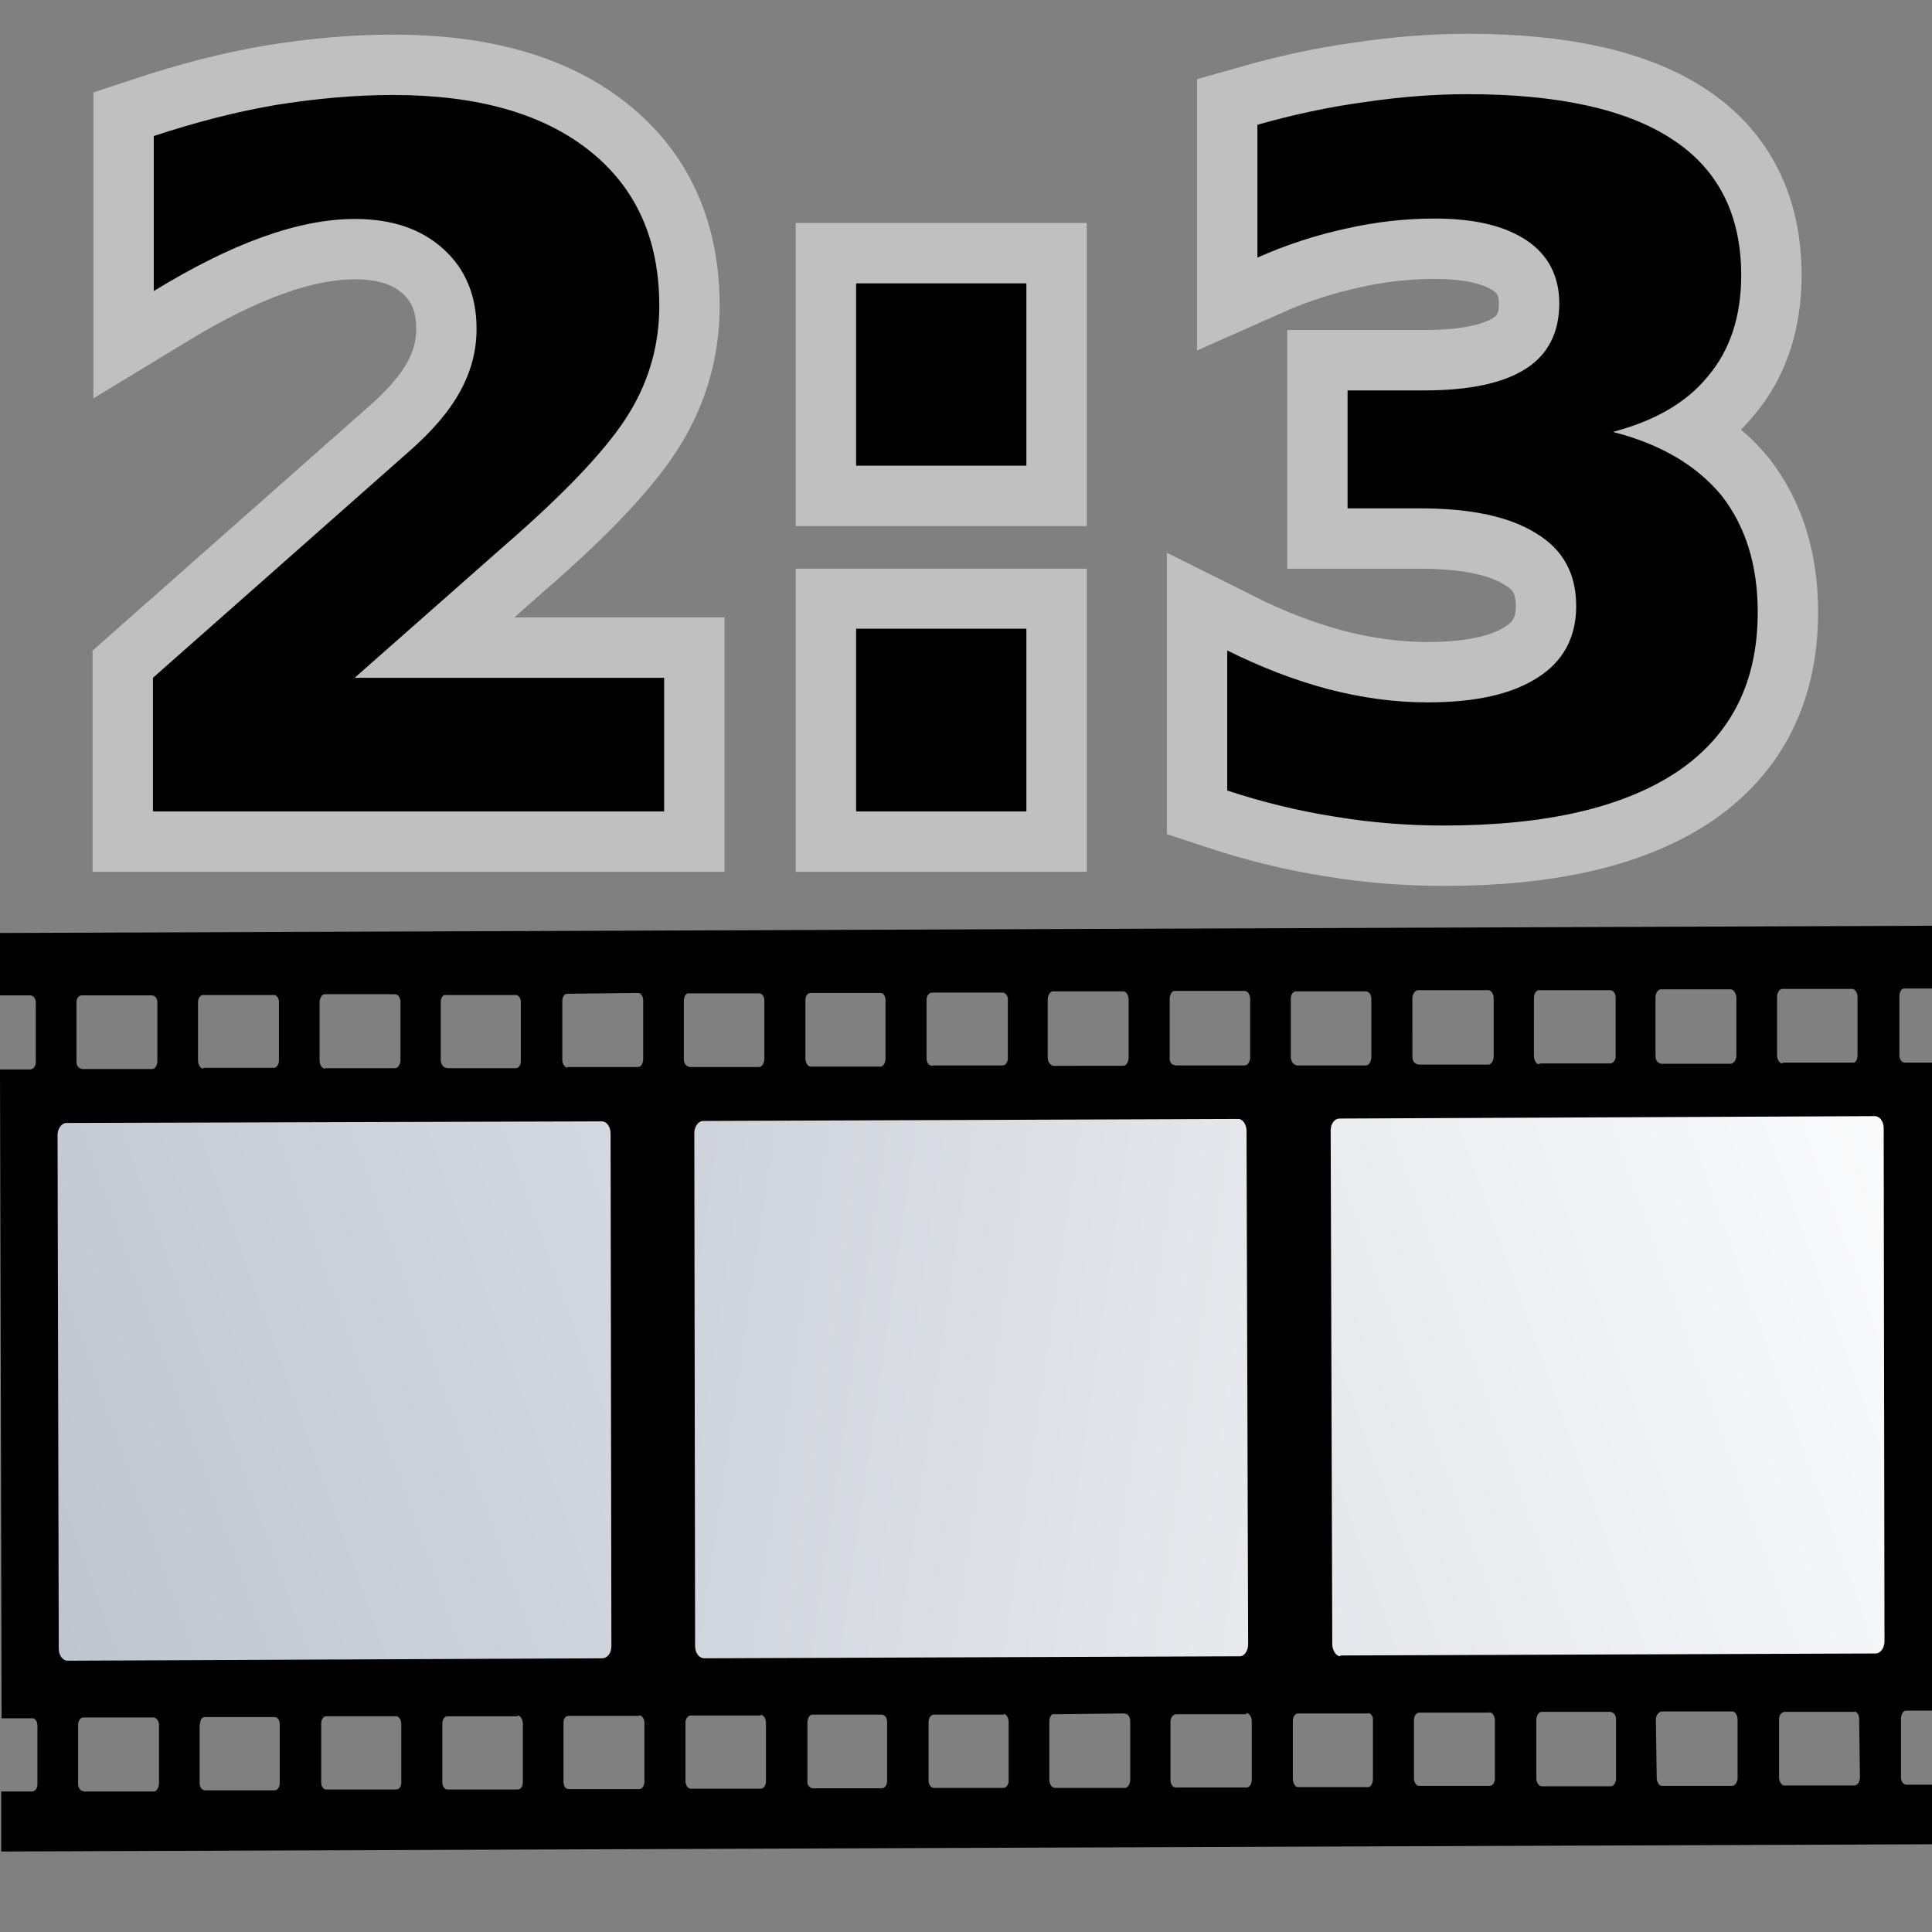 <svg xmlns="http://www.w3.org/2000/svg" width="48" height="48"><rect width="100%" height="100%" fill="#808080" stroke="none"/><defs><linearGradient id="a" x1="-2238.106" x2="-2226.048" y1="799.509" y2="850.939" gradientTransform="matrix(.231 1.37 -.989 .32 1358.555 2837.906)" gradientUnits="userSpaceOnUse"><stop offset="0" stop-color="#fff"/><stop offset="1" stop-color="#B8C0CA"/></linearGradient><linearGradient id="b" x1="45.409" x2="3.606" y1="524.394" y2="515.824" gradientUnits="userSpaceOnUse" gradientTransform="matrix(1.016 -.004 .003 1.407 -1.814 -697.238)"><stop offset="0" stop-color="#fff"/><stop offset="1" stop-color="#B8C0CA"/></linearGradient><linearGradient id="c" x1="-2251.493" x2="-2239.436" y1="802.65" y2="854.077" gradientTransform="matrix(.231 1.37 -.989 .32 1358.555 2837.906)" gradientUnits="userSpaceOnUse"><stop offset="0" stop-color="#fff"/><stop offset="1" stop-color="#B8C0CA"/></linearGradient><linearGradient x1="776.865" x2="777.995" y1="541.731" y2="543.105" gradientUnits="userSpaceOnUse"><stop offset=".247" stop-color="#fff"/><stop offset=".301" stop-color="#F3F4F5"/><stop offset=".508" stop-color="#CBD0D6"/><stop offset=".701" stop-color="#AFB9C2"/><stop offset=".871" stop-color="#9EAAB6"/><stop offset="1" stop-color="#99A5B3"/></linearGradient><linearGradient x1="779.324" x2="780.542" y1="541.802" y2="543.042" gradientUnits="userSpaceOnUse"><stop offset=".247" stop-color="#fff"/><stop offset=".301" stop-color="#F3F4F5"/><stop offset=".508" stop-color="#CBD0D6"/><stop offset=".701" stop-color="#AFB9C2"/><stop offset=".871" stop-color="#9EAAB6"/><stop offset="1" stop-color="#99A5B3"/></linearGradient><linearGradient x1="781.786" x2="783.049" y1="541.8" y2="543.019" gradientUnits="userSpaceOnUse"><stop offset=".247" stop-color="#fff"/><stop offset=".301" stop-color="#F3F4F5"/><stop offset=".508" stop-color="#CBD0D6"/><stop offset=".701" stop-color="#AFB9C2"/><stop offset=".871" stop-color="#9EAAB6"/><stop offset="1" stop-color="#99A5B3"/></linearGradient><linearGradient x1="777.438" x2="777.438" y1="541.401" y2="543.071" gradientUnits="userSpaceOnUse"><stop offset=".455" stop-color="#D0D5DA"/><stop offset=".826" stop-color="#99A5B3"/><stop offset="1" stop-color="#9DA9B6"/></linearGradient><linearGradient x1="779.938" x2="779.938" y1="541.401" y2="543.071" gradientUnits="userSpaceOnUse"><stop offset=".455" stop-color="#D0D5DA"/><stop offset=".826" stop-color="#99A5B3"/><stop offset="1" stop-color="#9DA9B6"/></linearGradient><linearGradient x1="782.435" x2="782.435" y1="541.401" y2="543.071" gradientUnits="userSpaceOnUse"><stop offset=".455" stop-color="#D0D5DA"/><stop offset=".826" stop-color="#99A5B3"/><stop offset="1" stop-color="#9DA9B6"/></linearGradient><linearGradient x1="771.22" x2="771.22" y1="561.378" y2="544.373" gradientUnits="userSpaceOnUse"><stop offset="0" stop-color="#fff"/><stop offset=".41" stop-color="#fff"/><stop offset=".592" stop-color="#FBFCFA"/><stop offset=".775" stop-color="#EEEFEB"/><stop offset=".957" stop-color="#D9DCD5"/><stop offset="1" stop-color="#D3D7CF"/></linearGradient><linearGradient x1="771.219" x2="771.219" y1="542.046" y2="562.616" gradientUnits="userSpaceOnUse"><stop offset="0" stop-color="#ADBBCA"/><stop offset=".348" stop-color="#fff"/><stop offset=".674" stop-color="#fff"/><stop offset=".759" stop-color="#FBFCFC"/><stop offset=".844" stop-color="#EFF2F5"/><stop offset=".929" stop-color="#DAE2E8"/><stop offset="1" stop-color="#C3D2DD"/></linearGradient><linearGradient x1="771.219" x2="771.219" y1="540.617" y2="562.616" gradientUnits="userSpaceOnUse"><stop offset="0" stop-color="#E8ECED"/><stop offset=".348" stop-color="#fff"/><stop offset=".674" stop-color="#fff"/></linearGradient><linearGradient x1="784.5" x2="784.5" y1="586.057" y2="551.017" gradientUnits="userSpaceOnUse" gradientTransform="translate(-757.06 -539.628)"><stop offset="0" stop-color="#709EC3"/><stop offset=".383" stop-color="#72A0C4"/><stop offset=".521" stop-color="#79A3C6"/><stop offset=".619" stop-color="#83ABCA"/><stop offset=".698" stop-color="#94B5D0"/><stop offset=".766" stop-color="#A9C3D9"/><stop offset=".827" stop-color="#C6D6E5"/><stop offset=".88" stop-color="#E5ECF2"/><stop offset=".916" stop-color="#fff"/></linearGradient><linearGradient x1="784.5" x2="784.5" y1="556.36" y2="586.157" gradientUnits="userSpaceOnUse" gradientTransform="translate(-757.06 -539.628)"><stop offset="0" stop-color="#6395BF"/><stop offset=".09" stop-color="#CCDBE8"/><stop offset=".674" stop-color="#fff"/><stop offset=".728" stop-color="#FBFDFE"/><stop offset=".781" stop-color="#EFF5F8"/><stop offset=".835" stop-color="#DBEAF2"/><stop offset=".889" stop-color="#BED9E8"/><stop offset=".943" stop-color="#9AC6DC"/><stop offset=".997" stop-color="#6FAFCE"/><stop offset="1" stop-color="#6CADCD"/></linearGradient><linearGradient x1="800.531" x2="800.531" y1="556.321" y2="557.73" gradientUnits="userSpaceOnUse"><stop offset=".455" stop-color="#D9ADAE"/><stop offset=".944" stop-color="#CB1009"/></linearGradient><linearGradient x1="799.813" x2="801.373" y1="556.137" y2="558.064" gradientUnits="userSpaceOnUse"><stop offset=".247" stop-color="#fff"/><stop offset=".34" stop-color="#E8C8B7"/><stop offset=".472" stop-color="#CE896F"/><stop offset=".599" stop-color="#BA5942"/><stop offset=".719" stop-color="#AB3825"/><stop offset=".829" stop-color="#A22214"/><stop offset=".926" stop-color="#9B150B"/><stop offset="1" stop-color="#991109"/></linearGradient><linearGradient x1="797.254" x2="797.254" y1="556.27" y2="557.833" gradientUnits="userSpaceOnUse"><stop offset=".455" stop-color="#A0C6DE"/><stop offset=".944" stop-color="#3165A1"/></linearGradient><linearGradient x1="796.481" x2="797.996" y1="556.142" y2="557.876" gradientUnits="userSpaceOnUse"><stop offset=".247" stop-color="#fff"/><stop offset=".253" stop-color="#FCFDFE"/><stop offset=".401" stop-color="#AEBDD5"/><stop offset=".533" stop-color="#7392BA"/><stop offset=".644" stop-color="#4875A9"/><stop offset=".731" stop-color="#3066A0"/><stop offset=".781" stop-color="#27609D"/><stop offset="1" stop-color="#355787"/></linearGradient><linearGradient x1="793.975" x2="793.975" y1="556.27" y2="557.833" gradientUnits="userSpaceOnUse"><stop offset=".455" stop-color="#A0C6DE"/><stop offset=".944" stop-color="#3165A1"/></linearGradient><linearGradient x1="793.256" x2="794.664" y1="556.108" y2="557.905" gradientUnits="userSpaceOnUse"><stop offset=".247" stop-color="#fff"/><stop offset=".253" stop-color="#FCFDFE"/><stop offset=".401" stop-color="#AEBDD5"/><stop offset=".533" stop-color="#7392BA"/><stop offset=".644" stop-color="#4875A9"/><stop offset=".731" stop-color="#3066A0"/><stop offset=".781" stop-color="#27609D"/><stop offset="1" stop-color="#355787"/></linearGradient><linearGradient x1="767.066" x2="802.103" y1="559.555" y2="584.711" gradientUnits="userSpaceOnUse"><stop offset="0" stop-color="#263D4C"/><stop offset=".348" stop-color="#446D8C"/><stop offset="1" stop-color="#698499"/></linearGradient><linearGradient x1="784.5" x2="784.5" y1="584.578" y2="559.512" gradientUnits="userSpaceOnUse"><stop offset="0" stop-color="#fff"/><stop offset=".41" stop-color="#fff"/><stop offset=".592" stop-color="#FBFCFA"/><stop offset=".775" stop-color="#EEEFEB"/><stop offset=".957" stop-color="#D9DCD5"/><stop offset="1" stop-color="#D3D7CF"/></linearGradient><linearGradient x1="84.022" x2="75.07" y1="233.44" y2="233.44" gradientTransform="matrix(0 -1 -1 0 259.812 95.129)" gradientUnits="userSpaceOnUse"><stop offset="0" stop-color="#E96712"/><stop offset=".648" stop-color="#D4290C"/><stop offset="1" stop-color="#CB1009"/></linearGradient></defs><g><path fill="none" stroke="#fff" stroke-opacity=".502" stroke-width="3" d="M40.07 10.73c1.18.3 2.08.83 2.7 1.58.6.77.9 1.73.9 2.9 0 1.73-.65 3.04-1.98 3.95-1.34.9-3.27 1.35-5.82 1.35-.9 0-1.8-.07-2.7-.22-.9-.14-1.8-.36-2.68-.65v-3.48c.84.42 1.68.74 2.5.96.85.22 1.66.33 2.47.33 1.2 0 2.1-.2 2.75-.62.63-.4.95-1 .95-1.77 0-.8-.32-1.4-.98-1.8-.66-.42-1.62-.63-2.9-.63h-1.8V9.7h1.9c1.13 0 1.97-.18 2.53-.54.55-.35.83-.9.83-1.62 0-.67-.27-1.2-.8-1.56-.55-.37-1.3-.55-2.3-.55-.72 0-1.45.08-2.2.25-.74.16-1.48.4-2.2.72V3.1c.88-.25 1.76-.44 2.64-.56.87-.13 1.73-.2 2.58-.2 2.27 0 3.97.38 5.1 1.13 1.13.74 1.7 1.87 1.7 3.37 0 1.02-.28 1.86-.82 2.5-.53.66-1.33 1.12-2.4 1.4z" font-size="24" font-weight="bold" font-family="Bitstream Vera Sans"/><path fill="none" stroke="#fff" stroke-opacity=".502" stroke-width="3" d="M21.27 7.04h4.23v4.53h-4.23V7.04z" font-size="24" font-weight="bold" font-family="Bitstream Vera Sans"/><path fill="none" stroke="#fff" stroke-opacity=".502" stroke-width="3" d="M21.27 15.63h4.23v4.53h-4.23v-4.54z" font-size="24" font-weight="bold" font-family="Bitstream Vera Sans"/><path fill="none" stroke="#fff" stroke-opacity=".502" stroke-width="3" d="M8.8 16.84h7.7v3.32H3.8v-3.32l6.37-5.63c.57-.5 1-1 1.27-1.5s.4-1 .4-1.54c0-.82-.27-1.48-.82-1.98-.55-.5-1.28-.75-2.2-.75-.7 0-1.47.15-2.3.45-.84.3-1.73.75-2.7 1.34V3.38c1.03-.34 2.03-.6 3.02-.77 1-.16 1.97-.25 2.92-.25 2.1 0 3.72.46 4.88 1.38 1.16.92 1.74 2.2 1.74 3.86 0 .94-.24 1.83-.74 2.65-.5.83-1.52 1.93-3.1 3.3l-3.74 3.3z" font-size="24" font-weight="bold" font-family="Bitstream Vera Sans"/><g><path d="M48.07 45.82v-1.48h-.7c-.08 0-.14-.08-.14-.18V42.7c0-.1.05-.2.13-.2h.7l-.03-16.1h-.7c-.08 0-.14-.08-.14-.18v-1.46c0-.1.04-.2.12-.2h.7V23L0 23.18v1.55h.75c.08 0 .14.08.14.18v1.48c0 .1-.07.18-.14.18H0l.04 16.12H.8c.07 0 .13.07.13.18v1.46c0 .1-.06.18-.14.18H.03V46l48.03-.18zM2.03 26.55c-.07 0-.13-.07-.13-.17V24.9c0-.1.06-.17.13-.17h1.74c.08 0 .14.07.14.17v1.46c0 .1-.05.2-.13.2H2.03zm3.02 0c-.07 0-.13-.1-.13-.2V24.9c0-.1.06-.18.13-.18H6.8c.07 0 .13.07.13.17v1.46c0 .1-.06.18-.13.18H5.05zm3.02 0c-.07 0-.13-.1-.13-.2V24.9c0-.1.06-.2.13-.2H9.8c.1 0 .14.08.15.18v1.46c0 .1-.06.2-.14.2H8.08zm3.02-.02c-.08 0-.14-.1-.14-.2V24.9c0-.1.05-.2.13-.18h1.73c.07 0 .13.07.13.17v1.47c0 .1-.05.18-.13.18H11.1zm3 0c-.06-.02-.12-.1-.12-.2v-1.46c0-.1.05-.18.13-.18l1.75-.02c.07 0 .13.08.13.18v1.46c0 .1-.05.2-.13.2H14.1zm3.03-.03c-.07 0-.13-.08-.13-.18v-1.46c0-.1.06-.2.13-.18h1.74c.07 0 .13.07.13.17v1.46c0 .1-.06.2-.13.2h-1.74zm3.02 0c-.07 0-.13-.1-.13-.2v-1.45c0-.1.05-.18.13-.18h1.74c.06 0 .12.07.12.17v1.46c0 .1-.05.2-.13.2h-1.75zm3.02-.02c-.08 0-.14-.08-.14-.18v-1.46c0-.1.06-.18.14-.18h1.74c.08 0 .14.07.14.17v1.46c0 .1-.06.18-.13.18h-1.73zm3.02 0c-.08 0-.15-.1-.15-.2v-1.45c0-.1.06-.2.13-.2h1.75c.07 0 .13.1.13.2v1.45c0 .1-.06.2-.13.2H26.2zm3-.02c-.07 0-.13-.08-.12-.18v-1.46c0-.1.05-.2.12-.2h1.75c.07 0 .13.1.13.2v1.45c0 .1-.06.2-.13.2H29.2zm3.03 0c-.08 0-.14-.1-.14-.2v-1.45c0-.1.05-.17.12-.18h1.74c.08 0 .14.08.14.18v1.46c0 .1-.06.2-.13.2h-1.74zm3.02-.02c-.08 0-.14-.08-.14-.18V24.8c0-.1.07-.2.14-.2h1.74c.08 0 .14.1.14.2v1.45c0 .1-.06.2-.13.2h-1.75zm3 0c-.06 0-.12-.1-.12-.2V24.8c0-.12.06-.2.13-.2H40c.08 0 .14.08.14.18v1.46c0 .1-.06.18-.13.18h-1.74zm3.03-.02c-.07 0-.13-.08-.13-.18v-1.46c0-.1.06-.2.13-.2h1.74c.07 0 .13.1.14.2v1.45c0 .1-.06.18-.13.2h-1.75zm3.02 0c-.07 0-.13-.1-.13-.2v-1.45c0-.1.06-.2.13-.2h1.74c.07 0 .13.1.13.2v1.45c0 .1-.05.2-.13.18H44.3zm1.78 16.1c.07 0 .13.08.13.18l.02 1.46c0 .1-.06.2-.14.2h-1.74c-.07 0-.13-.1-.13-.2v-1.45c0-.1.06-.17.14-.18h1.74zm-3.02 0c.07 0 .13.1.13.2v1.45c0 .1-.06.2-.14.2h-1.74c-.07 0-.13-.1-.13-.2l-.02-1.45c0-.1.06-.18.14-.2h1.74zm-3.02.02c.08 0 .13.08.13.18v1.46c0 .1-.05.2-.13.2H38.3c-.07 0-.13-.1-.13-.2v-1.45c0-.1.06-.2.13-.2h1.74zm-3.02 0c.08 0 .14.1.14.2v1.45c0 .1-.06.18-.13.18h-1.75c-.07 0-.13-.08-.13-.18v-1.46c0-.1.06-.18.13-.18h1.74zm-3.02.02c.08 0 .14.08.13.18v1.46c0 .1-.05.2-.12.2h-1.74c-.07 0-.13-.1-.13-.2v-1.45c0-.1.06-.18.13-.18H34zm-3.02 0c.08 0 .14.1.14.2v1.45c0 .12-.06.2-.13.2h-1.76c-.07 0-.13-.08-.13-.18v-1.46c0-.1.07-.18.14-.18h1.74zm-3 .02c.06 0 .12.08.12.18v1.46c0 .1-.06.2-.13.2h-1.74c-.08 0-.14-.1-.14-.2v-1.45c0-.1.05-.2.12-.18l1.75-.02zm-3.03 0c.07 0 .13.1.13.2v1.46c0 .1-.06.18-.13.18H23.2c-.07 0-.13-.08-.13-.18v-1.46c0-.1.06-.18.13-.18h1.75zm-3.02.02c.07 0 .13.08.13.18v1.47c0 .1-.06.18-.13.18H20.2c-.08 0-.15-.08-.14-.18V42.8c0-.1.05-.2.12-.2h1.75zm-3.02 0c.08 0 .14.1.14.2v1.46c0 .1-.06.18-.13.18h-1.73c-.08 0-.13-.07-.14-.18V42.8c0-.1.06-.18.14-.18h1.74zm-3 .02c.06 0 .12.08.12.18v1.47c0 .1-.06.18-.13.18h-1.75c-.08 0-.13-.07-.13-.18V42.8c0-.1.05-.17.13-.17h1.74zm-3.03 0c.07 0 .13.1.13.2v1.46c0 .1-.05.18-.13.18h-1.74c-.07 0-.13-.07-.13-.18v-1.46c0-.1.05-.18.13-.18h1.74zm-3.02.02c.07 0 .13.08.13.2v1.45c0 .1-.05.17-.13.17H8.1c-.06 0-.12-.07-.12-.17v-1.47c0-.1.05-.18.13-.18h1.75zM2.07 44.5c-.07 0-.13-.08-.13-.18v-1.47c0-.1.06-.18.13-.18H3.8c.08 0 .14.07.15.17v1.47c0 .1-.06.2-.13.2H2.07zm2.9-1.66c0-.1.04-.18.12-.18h1.73c.07 0 .13.07.13.18v1.46c0 .1-.05.18-.13.18H5.1c-.08 0-.14-.07-.14-.18v-1.46z"/></g><path fill="url(#a)" d="M33.3 41.15c-.1 0-.2-.14-.2-.3l-.04-12.76c0-.18.1-.3.22-.3l13.3-.06c.12 0 .22.13.22.3l.02 12.75c0 .16-.1.3-.22.3l-13.3.05z"/><path fill="url(#b)" d="M17.5 41.2c-.13 0-.23-.13-.23-.3l-.02-12.75c0-.16.1-.3.22-.3l13.3-.05c.1 0 .2.13.2.3l.04 12.75c0 .17-.1.3-.2.3l-13.3.05z"/><path fill="url(#c)" d="M1.68 41.26c-.12 0-.22-.13-.22-.3L1.43 28.2c0-.16.1-.3.22-.3l13.3-.04c.12 0 .22.13.22.3l.02 12.74c0 .17-.1.3-.23.3l-13.3.06z"/><path d="M40.07 10.73c1.18.3 2.08.83 2.7 1.58.6.77.9 1.73.9 2.9 0 1.73-.65 3.04-1.98 3.95-1.34.9-3.27 1.35-5.82 1.35-.9 0-1.8-.07-2.7-.22-.9-.14-1.8-.36-2.68-.65v-3.48c.84.42 1.68.74 2.5.96.85.22 1.66.33 2.47.33 1.2 0 2.1-.2 2.75-.62.63-.4.95-1 .95-1.77 0-.8-.32-1.4-.98-1.8-.66-.42-1.62-.63-2.9-.63h-1.8V9.7h1.9c1.13 0 1.97-.18 2.53-.54.55-.35.83-.9.83-1.62 0-.67-.27-1.2-.8-1.56-.55-.37-1.3-.55-2.3-.55-.72 0-1.45.08-2.2.25-.74.16-1.48.4-2.2.72V3.1c.88-.25 1.76-.44 2.64-.56.87-.13 1.73-.2 2.58-.2 2.27 0 3.97.38 5.1 1.13 1.13.74 1.7 1.87 1.7 3.37 0 1.02-.28 1.86-.82 2.5-.53.66-1.33 1.12-2.4 1.4z" font-size="24" font-weight="bold" font-family="Bitstream Vera Sans"/><path d="M21.27 7.04h4.23v4.53h-4.23V7.04z" font-size="24" font-weight="bold" font-family="Bitstream Vera Sans"/><path d="M21.27 15.62h4.23v4.54h-4.23v-4.54z" font-size="24" font-weight="bold" font-family="Bitstream Vera Sans"/><path d="M8.8 16.84h7.7v3.32H3.8v-3.32l6.37-5.63c.57-.5 1-1 1.27-1.5s.4-1 .4-1.54c0-.82-.27-1.48-.82-1.98-.55-.5-1.28-.75-2.2-.75-.7 0-1.47.15-2.3.45-.84.3-1.73.75-2.7 1.34V3.38c1.03-.34 2.03-.6 3.02-.77 1-.16 1.97-.25 2.92-.25 2.1 0 3.72.46 4.88 1.38 1.16.92 1.74 2.2 1.74 3.86 0 .94-.24 1.83-.74 2.65-.5.83-1.52 1.93-3.1 3.3l-3.74 3.3z" font-size="24" font-weight="bold" font-family="Bitstream Vera Sans"/></g></svg>